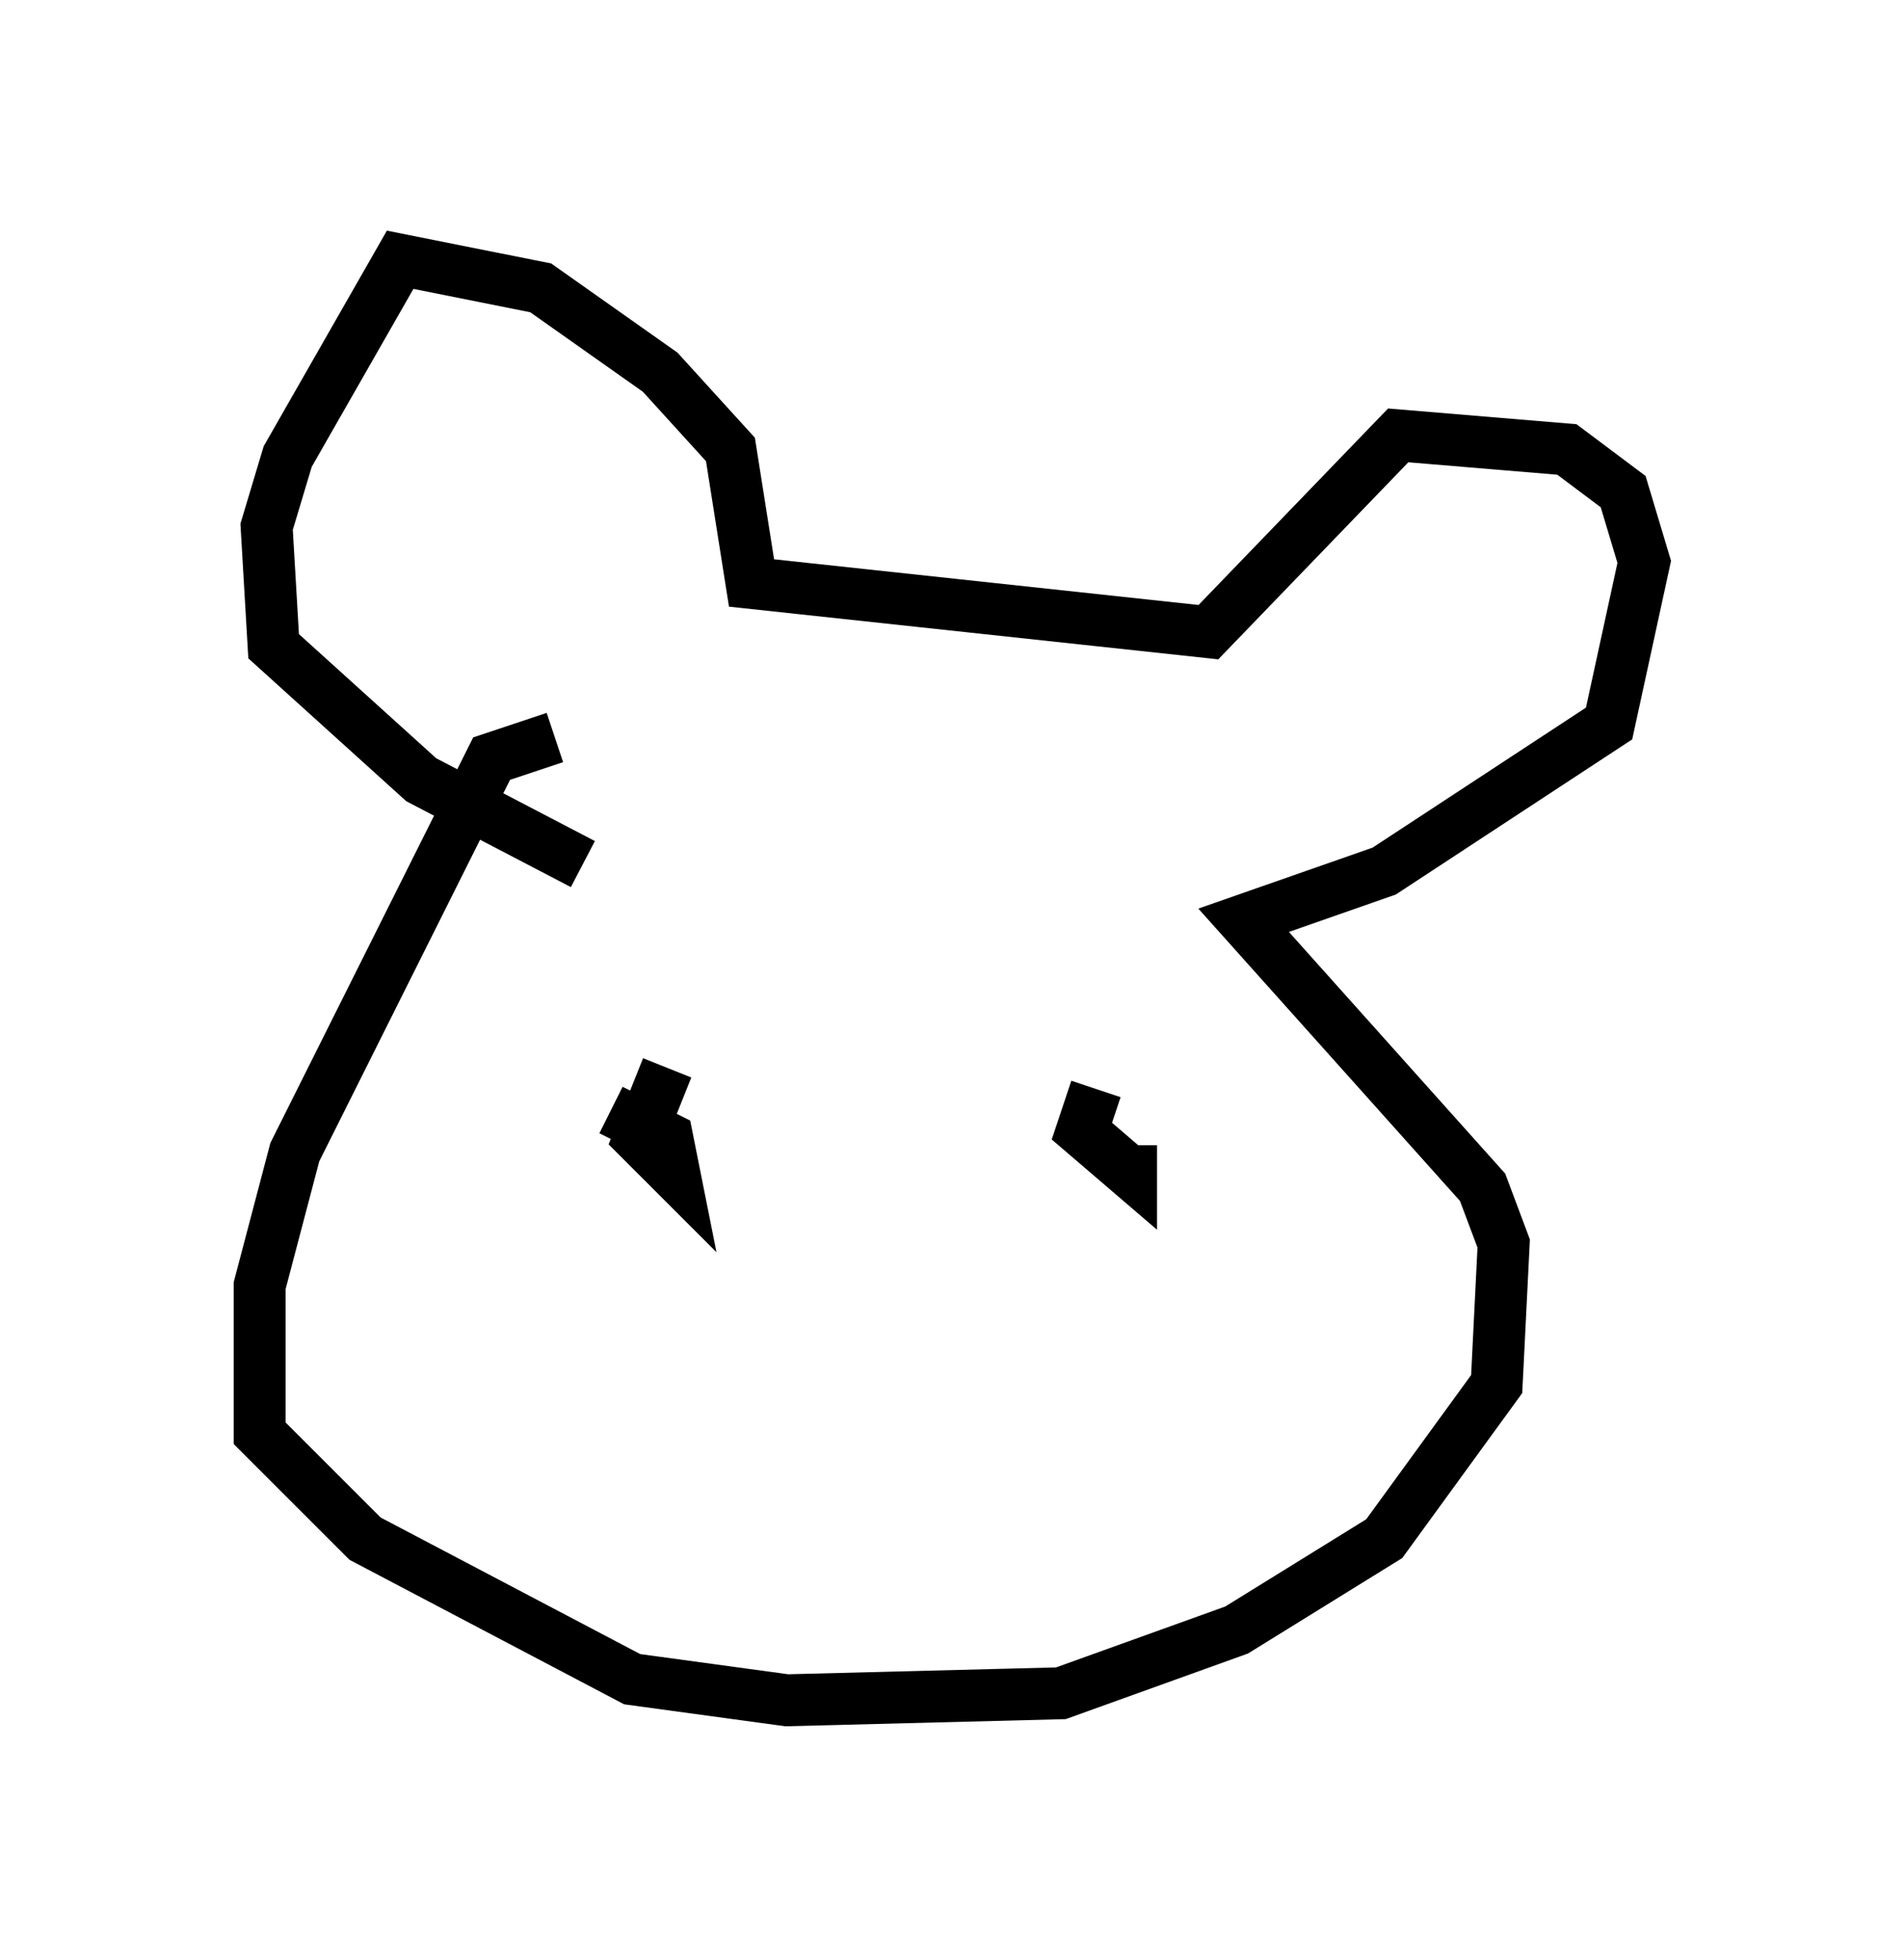 <?xml version="1.0" encoding="utf-8" ?>
<svg baseProfile="full" height="37.74" version="1.1" width="36.657" xmlns="http://www.w3.org/2000/svg" xmlns:ev="http://www.w3.org/2001/xml-events" xmlns:xlink="http://www.w3.org/1999/xlink"><defs /><rect fill="white" height="37.74" width="36.657" x="0" y="0" /><path d="M11.901, 14.743 m-1.218, -0.541 l-1.218, 0.406 -3.789, 7.578 l-0.677, 2.571 0.0, 2.842 l2.03, 2.03 5.142, 2.706 l2.977, 0.406 5.277, -0.135 l3.383, -1.218 2.842, -1.759 l2.165, -2.977 0.135, -2.706 l-0.406, -1.083 -4.601, -5.142 l2.706, -0.947 4.33, -2.842 l0.677, -3.112 -0.406, -1.353 l-1.083, -0.812 -3.248, -0.271 l-3.654, 3.789 -8.796, -0.947 l-0.406, -2.571 -1.353, -1.488 l-2.3, -1.624 -2.706, -0.541 l-2.165, 3.789 -0.406, 1.353 l0.135, 2.3 2.842, 2.571 l3.112, 1.624 m-0.677, 5.007 l0.0, 0.0 m0.406, -1.083 l0.0, 0.0 m1.894, 0.0 l-0.541, 1.353 0.677, 0.677 l-0.135, -0.677 -1.083, -0.541 m9.337, -0.406 l-0.271, 0.812 0.947, 0.812 l0.0, -0.541 " fill="none" stroke="black" stroke-width="1" /></svg>